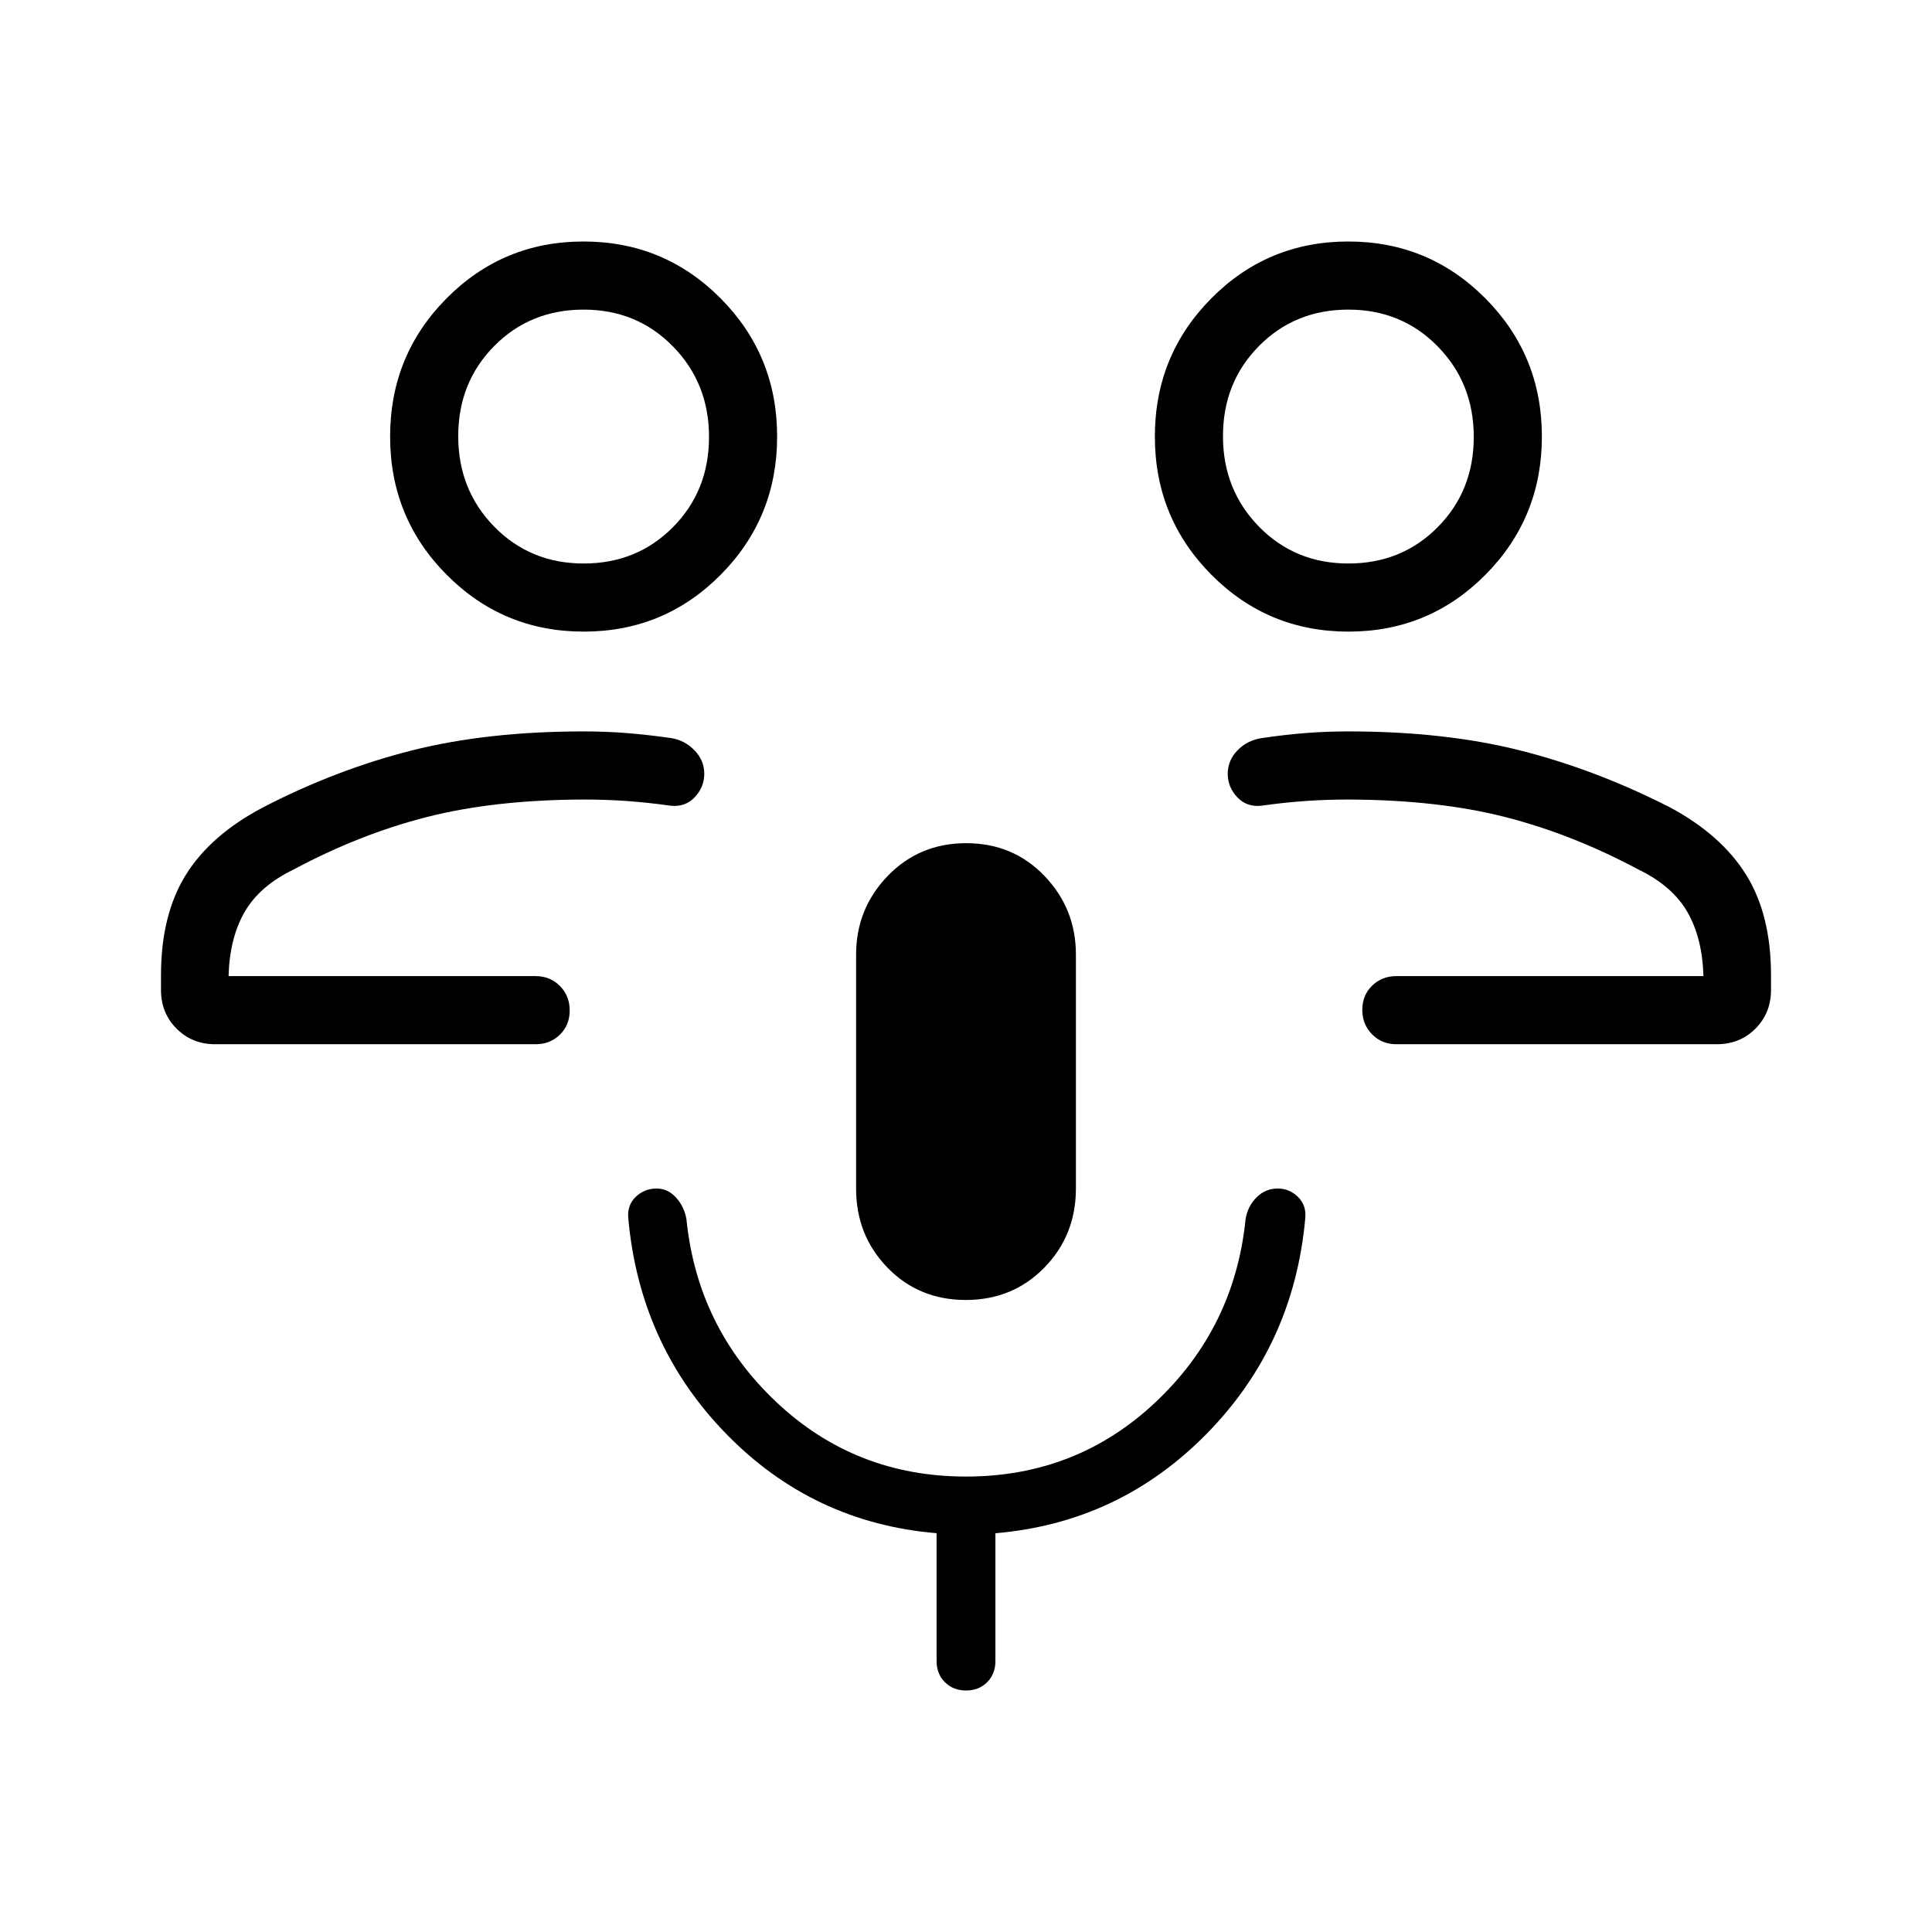 <svg xmlns="http://www.w3.org/2000/svg" height="40" viewBox="0 -960 960 960" width="40"><path d="M680.18-474.974Zm13.666 33.846q-7.192 0-12.057-4.909-4.866-4.91-4.866-12.167t4.866-12.014q4.865-4.756 12.057-4.756h152.59q-.564-19.103-8.051-31.974-7.487-12.872-24.128-20.924-33.026-17.666-66.449-26.179-33.423-8.513-77.808-8.667-11.359 0-21.885.769-10.525.77-21.371 2.308-7.257.769-11.975-4.244-4.718-5.012-4.718-11.641 0-6.628 4.859-11.641 4.859-5.012 12.116-6.089 10.846-1.616 21.23-2.462 10.385-.846 21.744-.846 47.872 0 85.385 9.462 37.513 9.461 74.487 28.307 25.538 13.744 37.833 33.577Q880-505.384 880-475.461v7.41q0 11.442-7.74 19.183-7.741 7.74-19.183 7.74H693.846Zm-23.801-205.026q-40.045 0-68.122-28.269-28.077-28.269-28.077-68.654t28.032-68.654Q629.909-840 669.955-840q40.045 0 68.122 28.269 28.077 28.269 28.077 68.654t-28.032 68.654q-28.031 28.269-68.077 28.269ZM670.023-680q26.49 0 44.387-18.075 17.898-18.075 17.898-44.795 0-26.72-17.92-45.002-17.92-18.282-44.41-18.282-26.491 0-44.388 18.075-17.898 18.075-17.898 44.795 0 26.72 17.92 45.002Q643.532-680 670.023-680ZM670-743.077ZM279.82-474.974Zm-172.897 33.846q-11.442 0-19.183-7.74Q80-456.609 80-468.051v-7.41q0-29.923 12.295-49.757 12.295-19.833 38.346-33.577 36.461-18.846 73.974-28.307 37.513-9.462 85.385-9.462 11.359 0 21.743.846 10.385.846 21.744 2.462 6.744 1.077 11.603 6.089 4.859 5.013 4.859 11.641 0 6.629-4.718 11.641-4.718 5.013-11.975 4.244-10.846-1.538-21.371-2.308-10.526-.769-21.885-.769-44.385.154-77.808 8.667-33.423 8.513-66.449 26.179-16.641 8.052-24.128 20.924-7.487 12.871-8.051 31.974h152.59q7.192 0 12.057 4.909 4.866 4.91 4.866 12.167t-4.866 12.014q-4.865 4.756-12.057 4.756H106.923Zm183.122-205.026q-40.045 0-68.122-28.269-28.077-28.269-28.077-68.654t28.032-68.654Q249.909-840 289.955-840q40.045 0 68.122 28.269 28.077 28.269 28.077 68.654t-28.032 68.654q-28.032 28.269-68.077 28.269ZM290.022-680q26.491 0 44.388-18.075 17.898-18.075 17.898-44.795 0-26.72-17.92-45.002-17.92-18.282-44.411-18.282-26.49 0-44.387 18.075-17.898 18.075-17.898 44.795 0 26.72 17.92 45.002Q263.532-680 290.022-680ZM290-743.077Zm189.9 429.026q-23.31 0-38.913-16.058-15.602-16.058-15.602-39.327v-116.205q0-22.814 15.702-39.099 15.702-16.286 39.013-16.286 23.31 0 38.913 16.286 15.602 16.285 15.602 39.099v116.205q0 23.269-15.702 39.327T479.9-314.051ZM480.036-120q-6.369 0-10.51-4.115t-4.141-10.5v-63.539q-61.462-5.179-104.526-49.359-43.064-44.179-48.68-107.282-.564-6.41 3.744-10.525 4.308-4.116 10.324-4.116 5.603 0 9.678 4.5 4.075 4.5 5.152 10.68 5.41 53.897 44.67 90.923 39.26 37.026 94.259 37.026t94.253-37.026q39.254-37.026 44.664-90.923 1.104-6.5 5.51-10.84t10.465-4.34q5.737 0 9.996 4.116 4.26 4.115 3.696 10.525-5.616 63.103-49.064 107.282-43.449 44.18-104.911 49.359v63.539q0 6.385-4.105 10.5T480.036-120Z"/></svg>